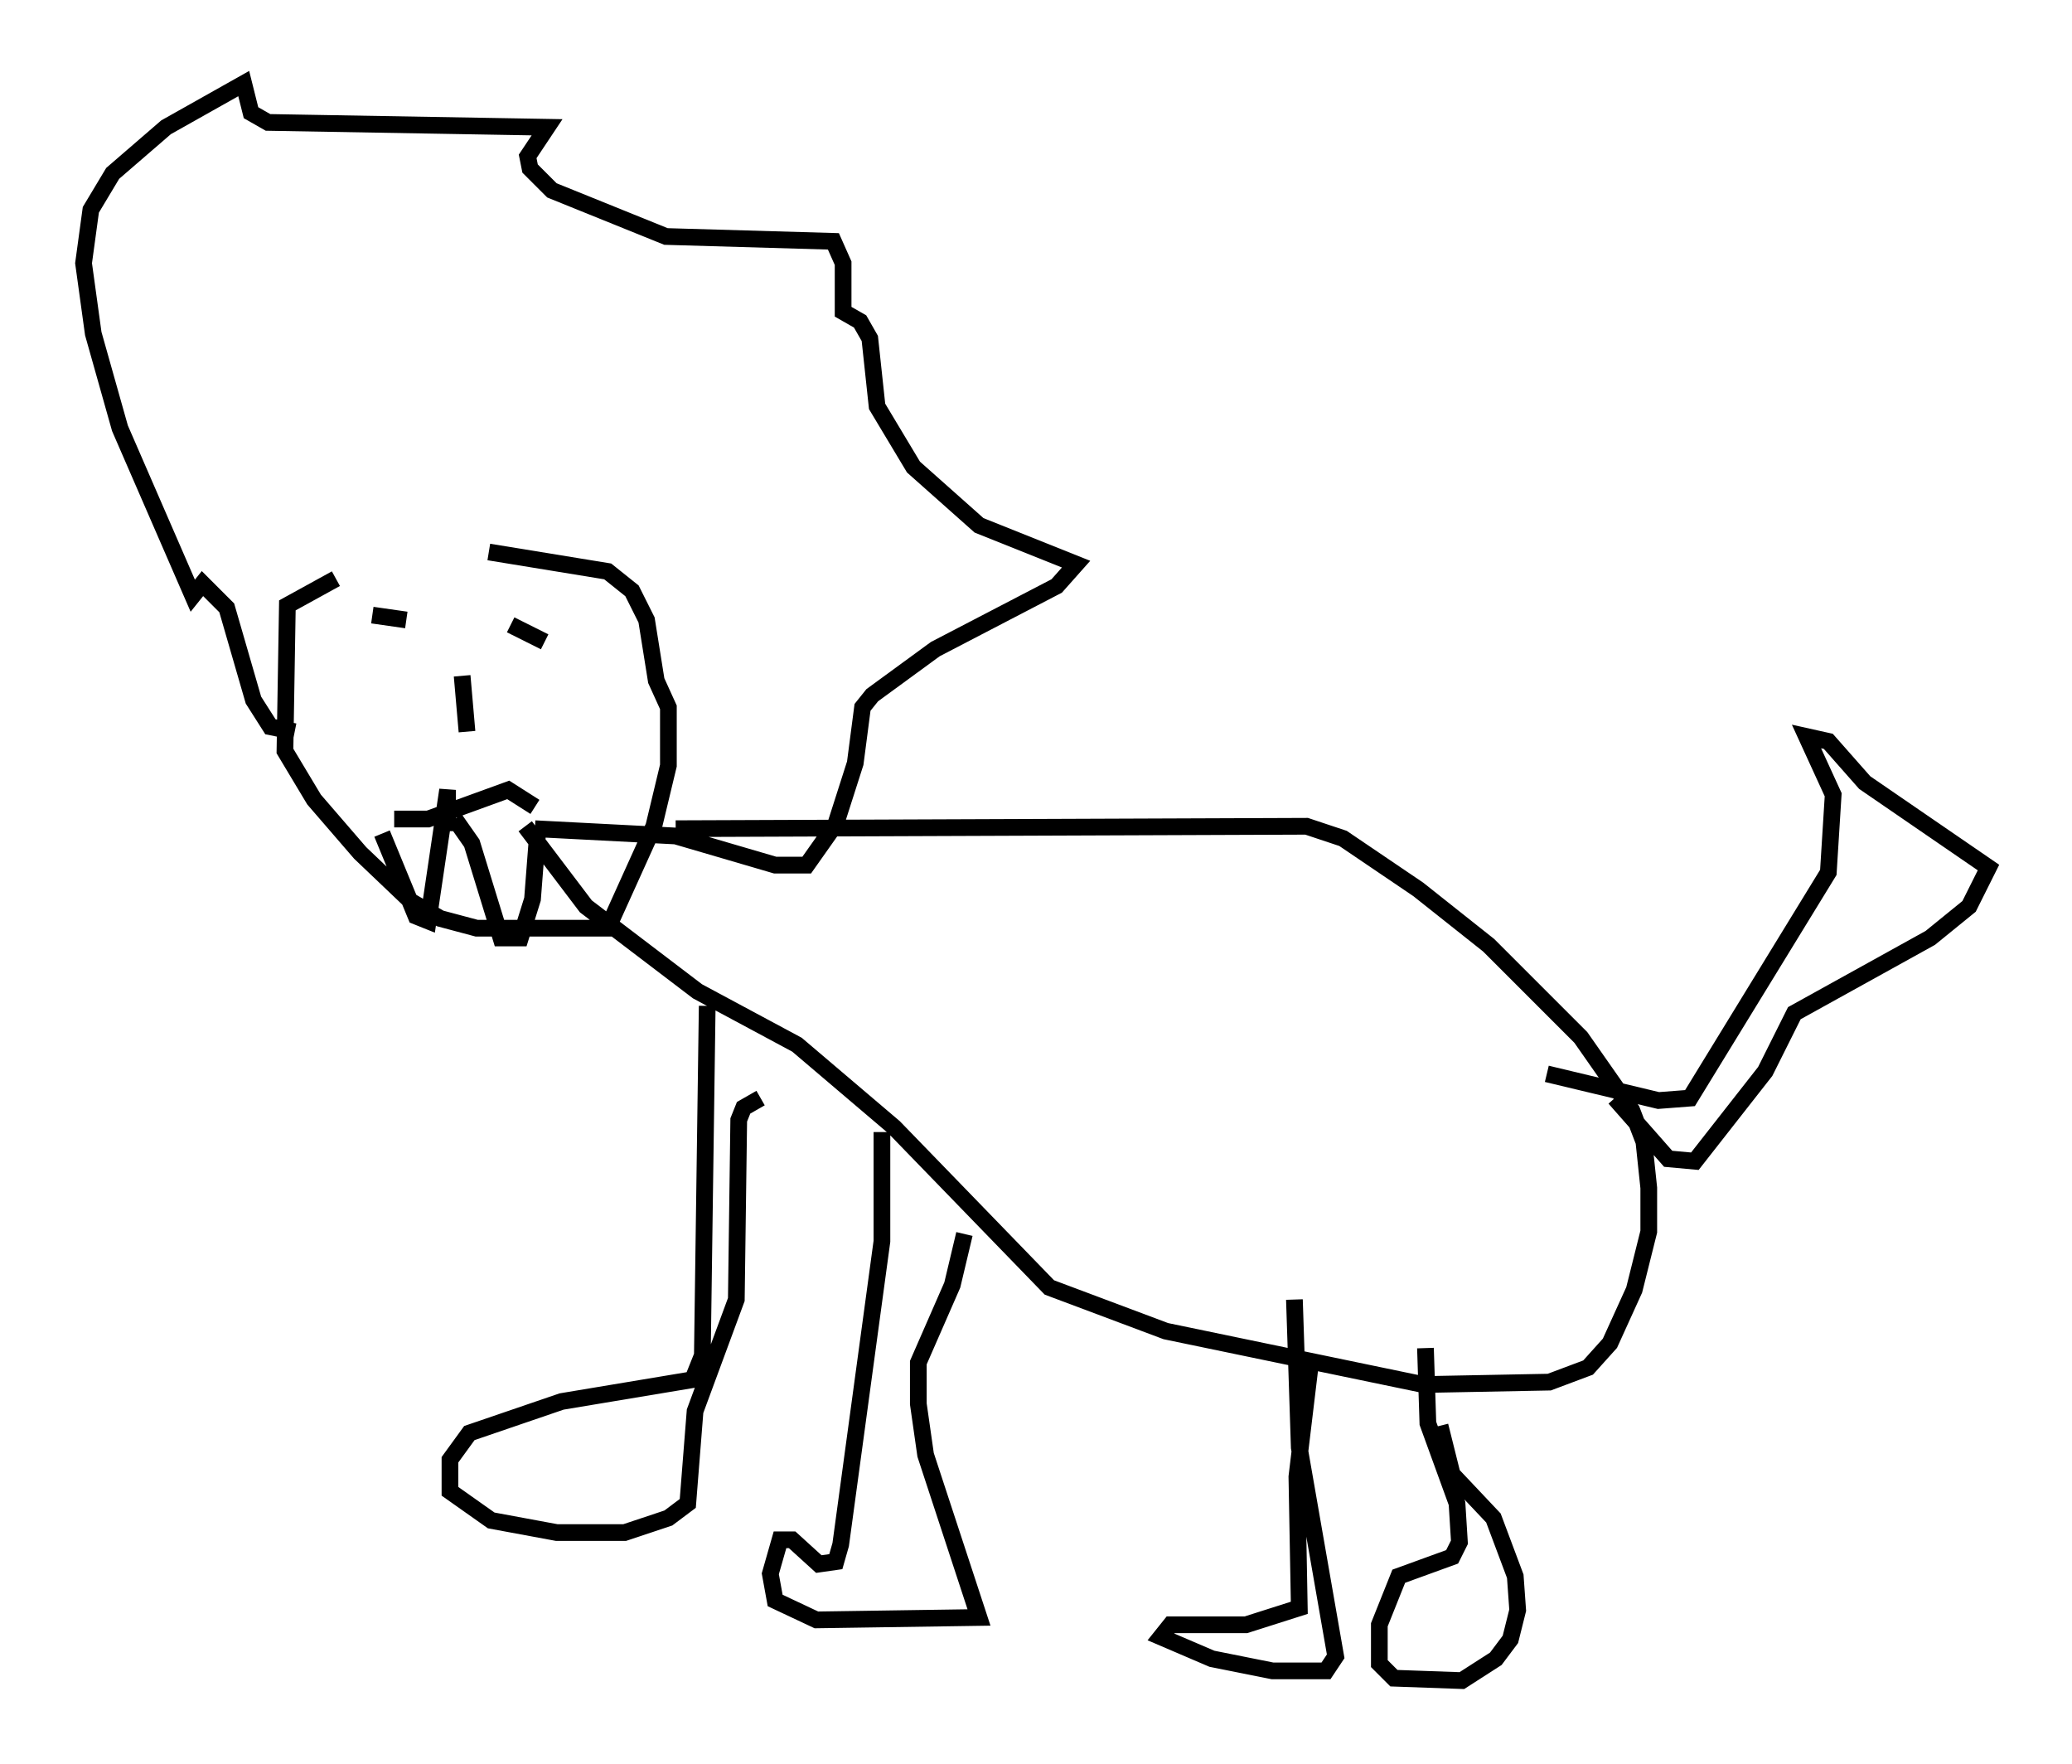<?xml version="1.0" encoding="utf-8" ?>
<svg baseProfile="full" height="105.575" version="1.1" width="124.022" xmlns="http://www.w3.org/2000/svg" xmlns:ev="http://www.w3.org/2001/xml-events" xmlns:xlink="http://www.w3.org/1999/xlink"><defs /><rect fill="white" height="105.575" width="124.022" x="0" y="0" /><path d="M27.95, 33.324 m-7.844, 1.307 l-2.905, 1.598 -0.145, 8.715 l1.743, 2.905 2.76, 3.196 l3.05, 2.905 1.743, 1.017 l2.179, 0.581 7.844, 0.0 l2.76, -6.101 0.872, -3.631 l0.0, -3.486 -0.726, -1.598 l-0.581, -3.631 -0.872, -1.743 l-1.453, -1.162 -7.117, -1.162 m-6.972, 3.777 l2.034, 0.291 m6.246, 0.291 l2.034, 1.017 m-4.939, 2.034 l0.291, 3.341 m-4.358, 5.229 l2.034, 0.0 4.793, -1.743 l1.598, 1.017 m-9.151, 1.598 l2.034, 4.939 0.726, 0.291 l1.162, -7.844 0.0, 2.469 m0.436, -0.726 l1.017, 1.453 1.743, 5.665 l1.162, 0.0 0.726, -2.324 l0.291, -3.777 m-14.525, -6.246 l-1.453, -0.291 -1.017, -1.598 l-1.598, -5.52 -1.453, -1.453 l-0.581, 0.726 -4.358, -10.022 l-1.598, -5.665 -0.581, -4.212 l0.436, -3.196 1.307, -2.179 l3.196, -2.76 4.648, -2.615 l0.436, 1.743 1.017, 0.581 l16.704, 0.291 -1.162, 1.743 l0.145, 0.726 1.307, 1.307 l6.827, 2.76 10.022, 0.291 l0.581, 1.307 0.0, 2.905 l1.017, 0.581 0.581, 1.017 l0.436, 4.067 2.179, 3.631 l3.922, 3.486 5.81, 2.324 l-1.162, 1.307 -7.263, 3.777 l-3.777, 2.76 -0.581, 0.726 l-0.436, 3.341 -1.162, 3.631 l-1.743, 2.469 -1.888, 0.0 l-5.955, -1.743 -8.425, -0.436 m8.425, 0.0 l37.765, -0.145 2.179, 0.726 l4.503, 3.05 4.212, 3.341 l5.52, 5.52 3.05, 4.358 l0.726, 1.888 0.291, 2.76 l0.0, 2.615 -0.872, 3.486 l-1.453, 3.196 -1.307, 1.453 l-2.324, 0.872 -7.553, 0.145 l-15.397, -3.196 -6.972, -2.615 l-9.296, -9.587 -5.81, -4.939 l-5.955, -3.196 -6.682, -5.084 l-3.631, -4.793 m10.894, 10.749 l-0.291, 20.916 -0.581, 1.453 l-7.844, 1.307 -5.52, 1.888 l-1.162, 1.598 0.0, 1.888 l2.469, 1.743 3.922, 0.726 l4.067, 0.0 2.615, -0.872 l1.162, -0.872 0.436, -5.52 l2.469, -6.682 0.145, -10.749 l0.291, -0.726 1.017, -0.581 m7.263, 2.034 l0.0, 6.536 -2.469, 18.156 l-0.291, 1.017 -1.017, 0.145 l-1.598, -1.453 -0.726, 0.0 l-0.581, 2.034 0.291, 1.598 l2.469, 1.162 9.732, -0.145 l-3.196, -9.732 -0.436, -3.05 l0.0, -2.469 2.034, -4.648 l0.726, -3.05 m20.771, 7.263 l-0.872, 7.263 0.145, 7.844 l-3.196, 1.017 -4.503, 0.0 l-0.581, 0.726 3.05, 1.307 l3.631, 0.726 3.196, 0.0 l0.581, -0.872 -2.179, -12.492 l-0.291, -8.86 m7.844, 2.905 l0.145, 4.503 1.743, 4.793 l0.145, 2.324 -0.436, 0.872 l-3.196, 1.162 -1.162, 2.905 l0.0, 2.324 0.872, 0.872 l4.067, 0.145 2.034, -1.307 l0.872, -1.162 0.436, -1.743 l-0.145, -2.034 -1.307, -3.486 l-2.469, -2.615 -0.726, -2.905 m6.391, -21.061 l6.682, 1.598 1.888, -0.145 l8.279, -13.508 0.291, -4.648 l-1.598, -3.486 1.307, 0.291 l2.179, 2.469 7.408, 5.084 l-1.162, 2.324 -2.324, 1.888 l-8.134, 4.503 -1.743, 3.486 l-4.212, 5.374 -1.598, -0.145 l-3.196, -3.631 " fill="none" stroke="black" stroke-width="1" /></svg>